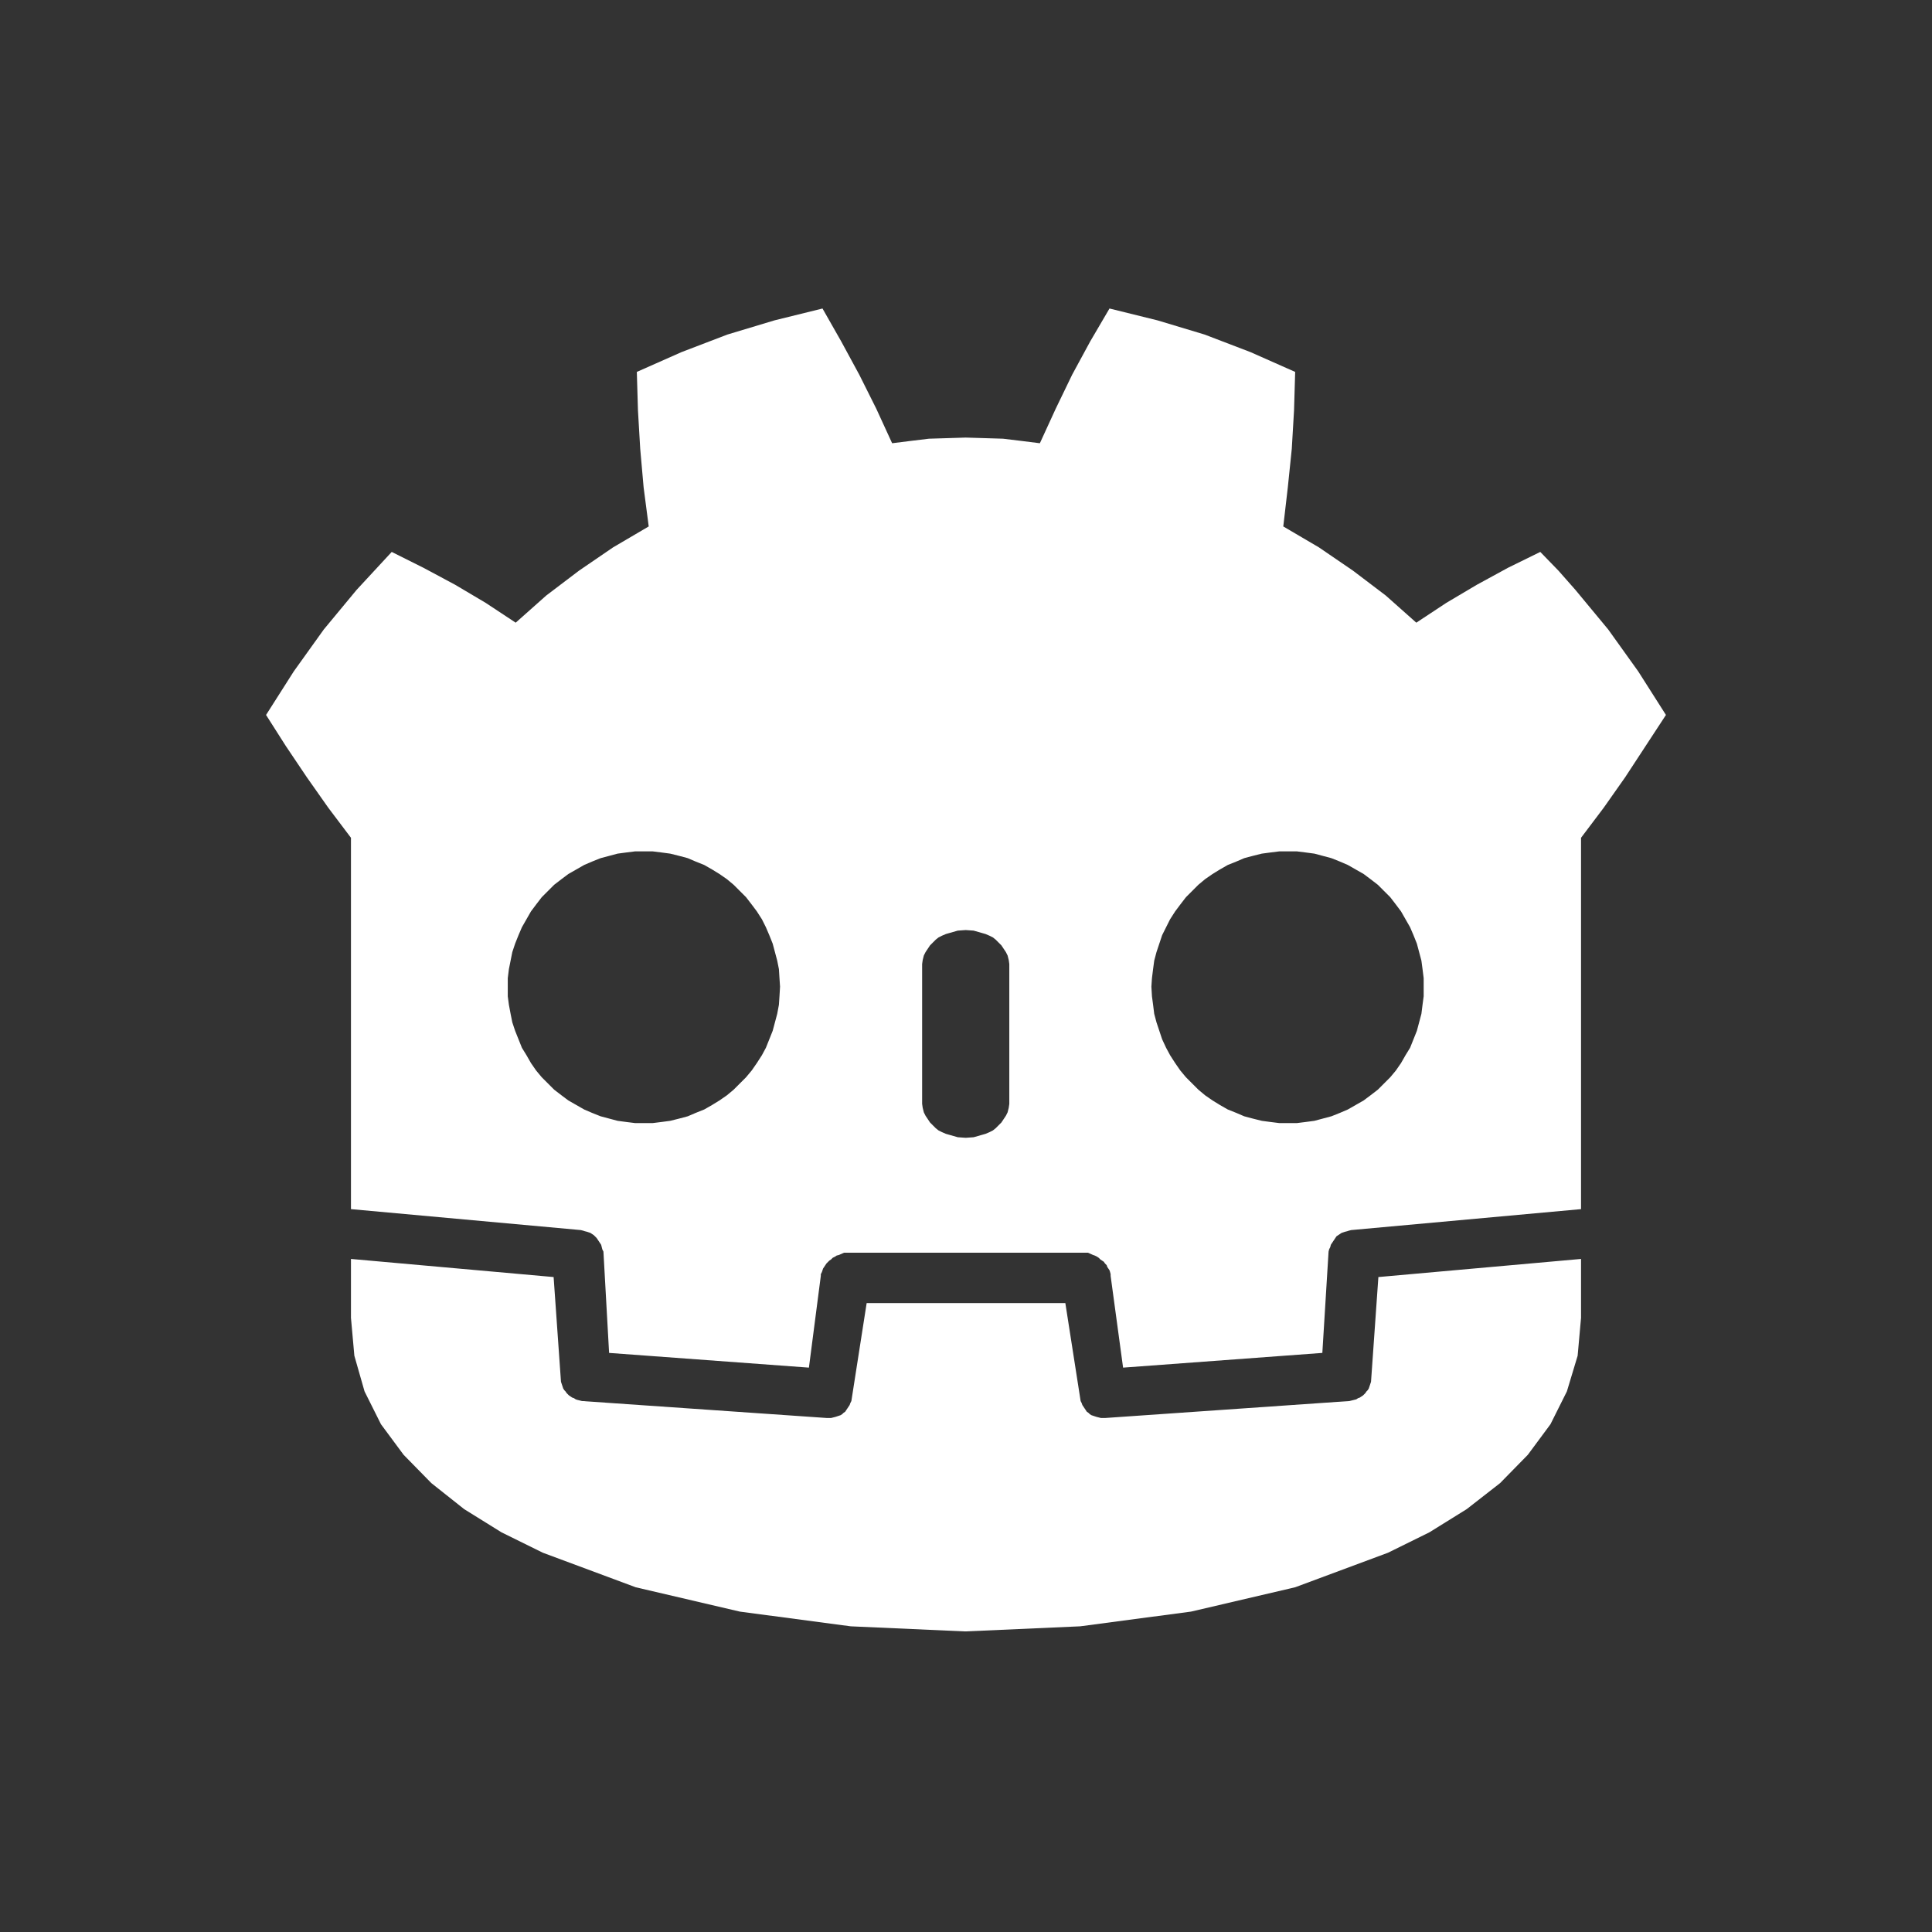 <?xml version="1.0" encoding="UTF-8"?>
<!DOCTYPE svg PUBLIC "-//W3C//DTD SVG 1.1//EN" "http://www.w3.org/Graphics/SVG/1.1/DTD/svg11.dtd">
<svg version="1.2" width="34.13mm" height="34.13mm" viewBox="0 0 3413 3413" preserveAspectRatio="xMidYMid" fill-rule="evenodd" stroke-width="28.222" stroke-linejoin="round" xmlns="http://www.w3.org/2000/svg" xmlns:ooo="http://xml.openoffice.org/svg/export" xmlns:xlink="http://www.w3.org/1999/xlink" xmlns:presentation="http://sun.com/xmlns/staroffice/presentation" xmlns:smil="http://www.w3.org/2001/SMIL20/" xmlns:anim="urn:oasis:names:tc:opendocument:xmlns:animation:1.0" xmlns:svg="urn:oasis:names:tc:opendocument:xmlns:svg-compatible:1.0" xml:space="preserve">
 <rect x="0" y="0" width="3413" height="3413" fill="#333333" stroke="none"/>
 <defs class="ClipPathGroup">
  <clipPath id="presentation_clip_path" clipPathUnits="userSpaceOnUse">
   <rect x="0" y="0" width="3413" height="3413"/>
  </clipPath>
  <clipPath id="presentation_clip_path_shrink" clipPathUnits="userSpaceOnUse">
   <rect x="3" y="3" width="3407" height="3407"/>
  </clipPath>
 </defs>
 <defs class="TextShapeIndex">
  <g ooo:slide="id1" ooo:id-list="id3"/>
 </defs>
 <defs class="EmbeddedBulletChars">
  <g id="bullet-char-template-57356" transform="scale(0,-0)">
   <path d="M 580,1141 L 1163,571 580,0 -4,571 580,1141 Z"/>
  </g>
  <g id="bullet-char-template-57354" transform="scale(0,-0)">
   <path d="M 8,1128 L 1137,1128 1137,0 8,0 8,1128 Z"/>
  </g>
  <g id="bullet-char-template-10146" transform="scale(0,-0)">
   <path d="M 174,0 L 602,739 174,1481 1456,739 174,0 Z M 1358,739 L 309,1346 659,739 1358,739 Z"/>
  </g>
  <g id="bullet-char-template-10132" transform="scale(0,-0)">
   <path d="M 2015,739 L 1276,0 717,0 1260,543 174,543 174,936 1260,936 717,1481 1274,1481 2015,739 Z"/>
  </g>
  <g id="bullet-char-template-10007" transform="scale(0,-0)">
   <path d="M 0,-2 C -7,14 -16,27 -25,37 L 356,567 C 262,823 215,952 215,954 215,979 228,992 255,992 264,992 276,990 289,987 310,991 331,999 354,1012 L 381,999 492,748 772,1049 836,1024 860,1049 C 881,1039 901,1025 922,1006 886,937 835,863 770,784 769,783 710,716 594,584 L 774,223 C 774,196 753,168 711,139 L 727,119 C 717,90 699,76 672,76 641,76 570,178 457,381 L 164,-76 C 142,-110 111,-127 72,-127 30,-127 9,-110 8,-76 1,-67 -2,-52 -2,-32 -2,-23 -1,-13 0,-2 Z"/>
  </g>
  <g id="bullet-char-template-10004" transform="scale(0,-0)">
   <path d="M 285,-33 C 182,-33 111,30 74,156 52,228 41,333 41,471 41,549 55,616 82,672 116,743 169,778 240,778 293,778 328,747 346,684 L 369,508 C 377,444 397,411 428,410 L 1163,1116 C 1174,1127 1196,1133 1229,1133 1271,1133 1292,1118 1292,1087 L 1292,965 C 1292,929 1282,901 1262,881 L 442,47 C 390,-6 338,-33 285,-33 Z"/>
  </g>
  <g id="bullet-char-template-9679" transform="scale(0,-0)">
   <path d="M 813,0 C 632,0 489,54 383,161 276,268 223,411 223,592 223,773 276,916 383,1023 489,1130 632,1184 813,1184 992,1184 1136,1130 1245,1023 1353,916 1407,772 1407,592 1407,412 1353,268 1245,161 1136,54 992,0 813,0 Z"/>
  </g>
  <g id="bullet-char-template-8226" transform="scale(0,-0)">
   <path d="M 346,457 C 273,457 209,483 155,535 101,586 74,649 74,723 74,796 101,859 155,911 209,963 273,989 346,989 419,989 480,963 531,910 582,859 608,796 608,723 608,648 583,586 532,535 482,483 420,457 346,457 Z"/>
  </g>
  <g id="bullet-char-template-8211" transform="scale(0,-0)">
   <path d="M -4,459 L 1135,459 1135,606 -4,606 -4,459 Z"/>
  </g>
  <g id="bullet-char-template-61548" transform="scale(0,-0)">
   <path d="M 173,740 C 173,903 231,1043 346,1159 462,1274 601,1332 765,1332 928,1332 1067,1274 1183,1159 1299,1043 1357,903 1357,740 1357,577 1299,437 1183,322 1067,206 928,148 765,148 601,148 462,206 346,322 231,437 173,577 173,740 Z"/>
  </g>
 </defs>
 <g>
  <g id="id2" class="Master_Slide">
   <g id="bg-id2" class="Background"/>
   <g id="bo-id2" class="BackgroundObjects"/>
  </g>
 </g>
 <g class="SlideGroup">
  <g>
   <g id="container-id1">
    <g id="id1" class="Slide" clip-path="url(#presentation_clip_path)">
     <g class="Page">
      <g class="Group">
       <g class="com.sun.star.drawing.PolyPolygonShape">
        <g id="id3">
         <rect class="BoundingBox" stroke="none" fill="none" x="469" y="544" width="2476" height="2339"/>
         <path fill="rgb(255,255,255)" stroke="none" d="M 1629,1941 L 1629,1950 1630,1957 1632,1965 1635,1971 1639,1977 1643,1983 1648,1988 1653,1993 1658,1997 1664,2000 1671,2003 1678,2005 1692,2009 1706,2010 1720,2009 1734,2005 1741,2003 1748,2000 1754,1997 1759,1993 1764,1988 1769,1983 1773,1977 1777,1971 1780,1965 1782,1957 1783,1950 1783,1941 1783,1711 1783,1703 1782,1696 1780,1688 1777,1682 1773,1676 1769,1670 1764,1665 1759,1660 1754,1656 1748,1653 1741,1650 1734,1648 1720,1644 1706,1643 1692,1644 1678,1648 1671,1650 1664,1653 1658,1656 1653,1660 1648,1665 1643,1670 1639,1676 1635,1682 1632,1688 1630,1696 1629,1703 1629,1711 1629,1941 Z M 2515,1743 L 2515,1728 2513,1712 2511,1697 2507,1682 2503,1667 2497,1652 2491,1638 2483,1624 2475,1610 2466,1598 2456,1585 2445,1574 2434,1563 2421,1553 2409,1544 2395,1536 2381,1528 2367,1522 2352,1516 2337,1512 2322,1508 2307,1506 2291,1504 2275,1504 2260,1504 2244,1506 2229,1508 2213,1512 2198,1516 2184,1522 2169,1528 2155,1536 2142,1544 2129,1553 2117,1563 2106,1574 2095,1585 2085,1598 2076,1610 2067,1624 2060,1638 2053,1652 2048,1667 2043,1682 2039,1697 2037,1712 2035,1728 2034,1743 2035,1760 2037,1775 2039,1791 2043,1806 2048,1821 2053,1836 2060,1851 2067,1864 2076,1878 2085,1891 2095,1903 2106,1914 2117,1925 2129,1935 2142,1944 2155,1952 2169,1960 2184,1966 2198,1972 2213,1976 2229,1980 2244,1982 2260,1984 2275,1984 2291,1984 2307,1982 2322,1980 2337,1976 2352,1972 2367,1966 2381,1960 2395,1952 2409,1944 2421,1935 2434,1925 2445,1914 2456,1903 2466,1891 2475,1878 2483,1864 2491,1851 2497,1836 2503,1821 2507,1806 2511,1791 2513,1775 2515,1760 2515,1743 Z M 1378,1743 L 1377,1728 1376,1712 1373,1697 1369,1682 1365,1667 1359,1652 1353,1638 1346,1624 1337,1610 1328,1598 1318,1585 1307,1574 1296,1563 1284,1553 1271,1544 1258,1536 1244,1528 1229,1522 1215,1516 1200,1512 1184,1508 1169,1506 1153,1504 1138,1504 1122,1504 1106,1506 1091,1508 1076,1512 1061,1516 1046,1522 1032,1528 1018,1536 1004,1544 992,1553 979,1563 968,1574 957,1585 947,1598 938,1610 930,1624 922,1638 916,1652 910,1667 905,1682 902,1697 899,1712 897,1728 897,1743 897,1760 899,1775 902,1791 905,1806 910,1821 916,1836 922,1851 930,1864 938,1878 947,1891 957,1903 968,1914 979,1925 992,1935 1004,1944 1018,1952 1032,1960 1046,1966 1061,1972 1076,1976 1091,1980 1106,1982 1122,1984 1138,1984 1153,1984 1169,1982 1184,1980 1200,1976 1215,1972 1229,1966 1244,1960 1258,1952 1271,1944 1284,1935 1296,1925 1307,1914 1318,1903 1328,1891 1337,1878 1346,1864 1353,1851 1359,1836 1365,1821 1369,1806 1373,1791 1376,1775 1377,1760 1378,1743 Z M 620,2136 L 620,1480 580,1427 542,1373 505,1318 470,1263 519,1186 572,1112 630,1042 692,975 748,1003 804,1033 858,1065 911,1100 965,1052 1023,1008 1083,967 1146,930 1137,861 1131,793 1127,725 1125,657 1204,622 1285,591 1368,566 1453,545 1486,603 1518,662 1548,722 1576,783 1608,779 1641,775 1674,774 1706,773 1739,774 1772,775 1805,779 1837,783 1865,722 1894,662 1926,603 1960,545 2045,566 2128,591 2209,622 2288,657 2286,725 2282,793 2275,861 2267,930 2330,967 2390,1008 2448,1052 2502,1100 2555,1065 2609,1033 2664,1003 2721,975 2753,1008 2783,1042 2841,1112 2894,1186 2943,1263 2907,1318 2871,1373 2833,1427 2793,1480 2793,2136 2387,2173 2383,2174 2380,2175 2376,2176 2373,2177 2370,2178 2367,2180 2364,2182 2361,2184 2359,2187 2357,2190 2355,2193 2353,2196 2351,2199 2350,2203 2348,2207 2347,2211 2336,2390 1984,2416 1962,2254 1962,2251 1961,2247 1960,2244 1958,2241 1956,2238 1955,2235 1952,2232 1950,2229 1947,2227 1944,2225 1941,2222 1938,2220 1934,2218 1931,2217 1922,2213 1491,2213 1482,2217 1478,2218 1475,2220 1471,2222 1468,2225 1465,2227 1463,2229 1460,2232 1458,2235 1456,2238 1454,2241 1453,2244 1452,2247 1450,2251 1450,2254 1429,2416 1076,2390 1066,2211 1064,2207 1063,2203 1062,2199 1060,2196 1058,2193 1056,2190 1054,2187 1051,2184 1049,2182 1046,2180 1043,2178 1040,2177 1037,2176 1033,2175 1030,2174 1026,2173 620,2136 Z M 620,2224 L 978,2256 991,2441 992,2444 993,2447 994,2450 995,2453 997,2456 999,2458 1001,2461 1003,2463 1005,2465 1008,2467 1011,2469 1014,2470 1017,2472 1020,2473 1024,2474 1028,2475 1461,2505 1465,2505 1468,2505 1472,2504 1476,2503 1479,2502 1482,2501 1485,2500 1488,2498 1490,2496 1493,2494 1495,2491 1497,2488 1499,2485 1501,2482 1502,2479 1504,2475 1531,2302 1882,2302 1909,2475 1911,2479 1912,2482 1914,2485 1916,2488 1918,2491 1920,2494 1923,2496 1925,2498 1928,2500 1931,2501 1934,2502 1937,2503 1941,2504 1945,2505 1948,2505 1952,2505 2384,2475 2388,2474 2392,2473 2396,2472 2399,2470 2402,2469 2405,2467 2408,2465 2410,2463 2412,2461 2414,2458 2416,2456 2418,2453 2419,2450 2420,2447 2421,2444 2422,2441 2435,2256 2793,2224 2793,2328 2787,2395 2768,2458 2739,2516 2699,2570 2650,2620 2591,2666 2525,2707 2452,2743 2288,2804 2104,2847 1908,2873 1705,2882 1503,2873 1307,2847 1123,2804 959,2743 886,2707 820,2666 762,2620 713,2570 673,2516 644,2458 626,2395 620,2328 620,2224 Z"/>
        </g>
       </g>
      </g>
     </g>
    </g>
   </g>
  </g>
 </g>
</svg>